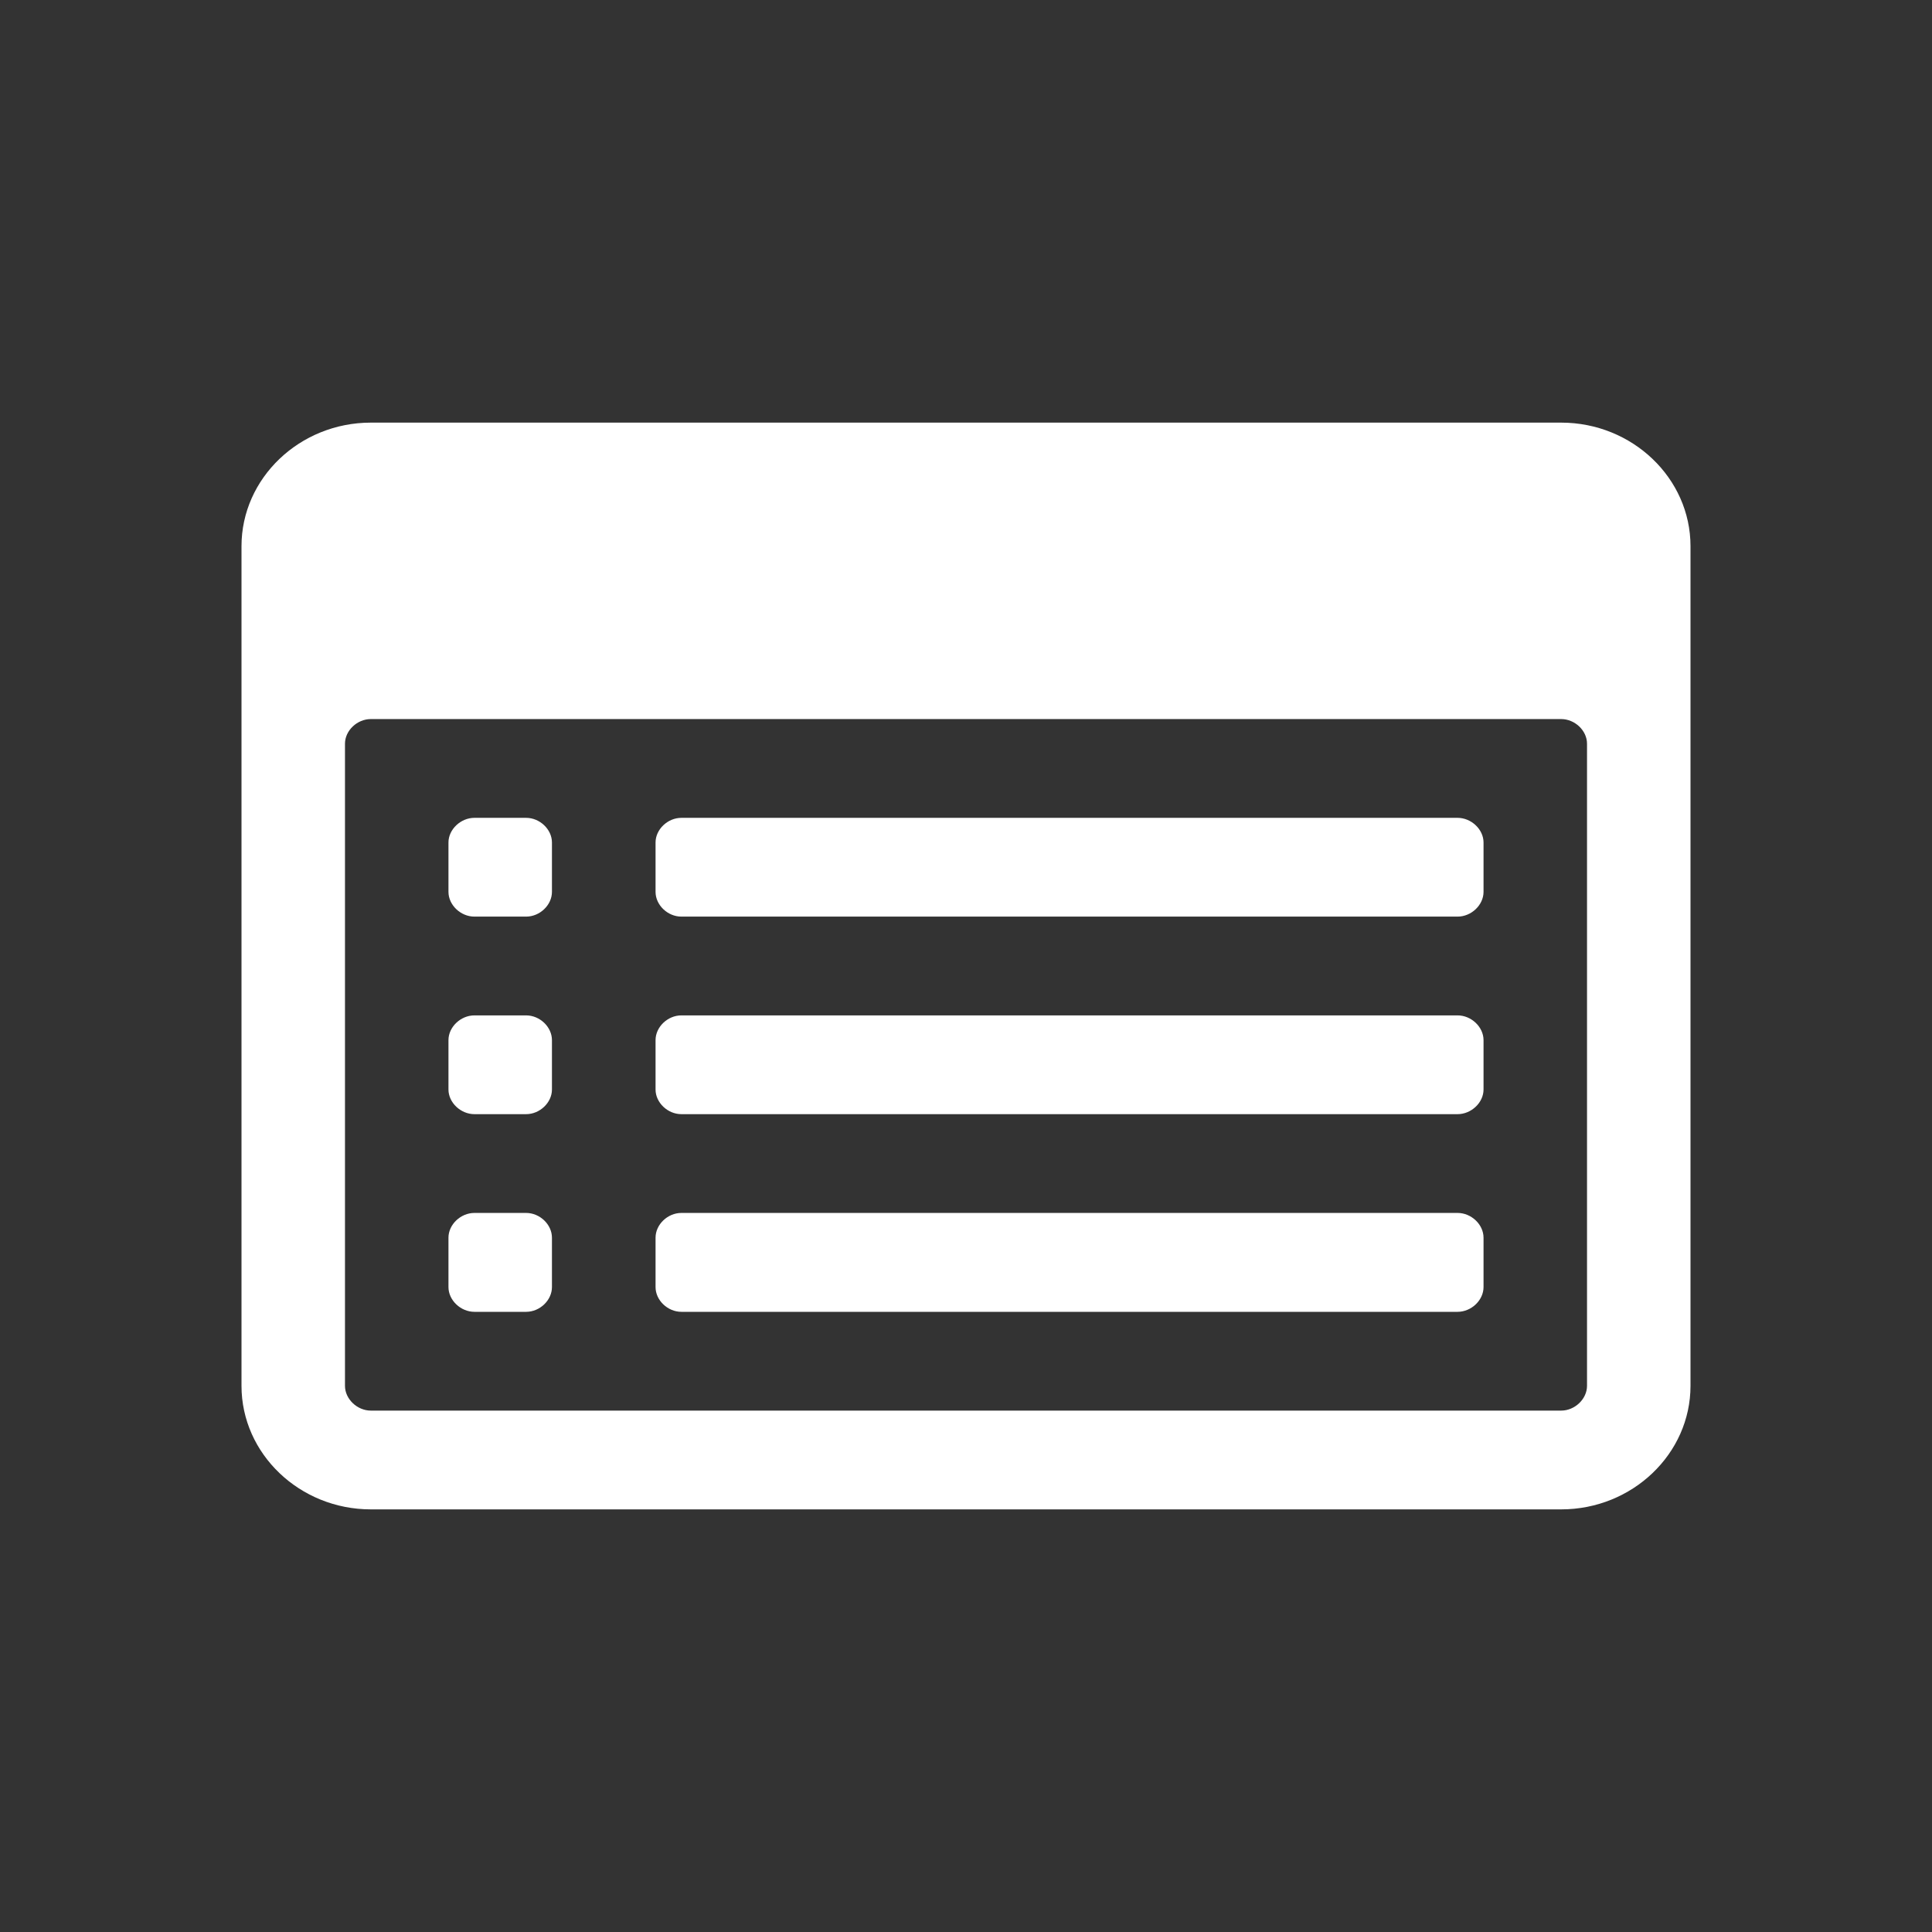 <?xml version="1.0" encoding="UTF-8"?>
<svg width="16px" height="16px" viewBox="0 0 16 16" version="1.1" xmlns="http://www.w3.org/2000/svg" xmlns:xlink="http://www.w3.org/1999/xlink">
    <rect x="0" y="0" width="16" height="16" fill="#333333" stroke="none"/>
    <g id="Icons/00_MISC/Task2" stroke="none" stroke-width="1" fill="none" fill-rule="evenodd">
        <path d="M12.929,12.5 C13.518,12.5 14,12.04 14,11.477 L14,4.523 C14,3.96 13.518,3.5 12.929,3.5 L3.071,3.5 C2.482,3.5 2,3.96 2,4.523 L2,11.477 C2,12.04 2.482,12.5 3.071,12.5 L12.929,12.5 Z M12.929,11.682 L3.071,11.682 C2.958,11.682 2.857,11.586 2.857,11.477 L2.857,6.159 C2.857,6.05 2.958,5.955 3.071,5.955 L12.929,5.955 C13.042,5.955 13.143,6.05 13.143,6.159 L13.143,11.477 C13.143,11.586 13.042,11.682 12.929,11.682 Z M4.357,7.591 C4.471,7.591 4.571,7.495 4.571,7.386 L4.571,6.977 C4.571,6.869 4.471,6.773 4.357,6.773 L3.929,6.773 C3.815,6.773 3.714,6.869 3.714,6.977 L3.714,7.386 C3.714,7.495 3.815,7.591 3.929,7.591 L4.357,7.591 Z M12.071,7.591 C12.185,7.591 12.286,7.495 12.286,7.386 L12.286,6.977 C12.286,6.869 12.185,6.773 12.071,6.773 L5.643,6.773 C5.529,6.773 5.429,6.869 5.429,6.977 L5.429,7.386 C5.429,7.495 5.529,7.591 5.643,7.591 L12.071,7.591 Z M4.357,9.227 C4.471,9.227 4.571,9.131 4.571,9.023 L4.571,8.614 C4.571,8.505 4.471,8.409 4.357,8.409 L3.929,8.409 C3.815,8.409 3.714,8.505 3.714,8.614 L3.714,9.023 C3.714,9.131 3.815,9.227 3.929,9.227 L4.357,9.227 Z M12.071,9.227 C12.185,9.227 12.286,9.131 12.286,9.023 L12.286,8.614 C12.286,8.505 12.185,8.409 12.071,8.409 L5.643,8.409 C5.529,8.409 5.429,8.505 5.429,8.614 L5.429,9.023 C5.429,9.131 5.529,9.227 5.643,9.227 L12.071,9.227 Z M4.357,10.864 C4.471,10.864 4.571,10.768 4.571,10.659 L4.571,10.25 C4.571,10.141 4.471,10.045 4.357,10.045 L3.929,10.045 C3.815,10.045 3.714,10.141 3.714,10.25 L3.714,10.659 C3.714,10.768 3.815,10.864 3.929,10.864 L4.357,10.864 Z M12.071,10.864 C12.185,10.864 12.286,10.768 12.286,10.659 L12.286,10.25 C12.286,10.141 12.185,10.045 12.071,10.045 L5.643,10.045 C5.529,10.045 5.429,10.141 5.429,10.25 L5.429,10.659 C5.429,10.768 5.529,10.864 5.643,10.864 L12.071,10.864 Z" id="" fill="#FFFFFF" fill-rule="nonzero"></path>
    </g>
</svg>